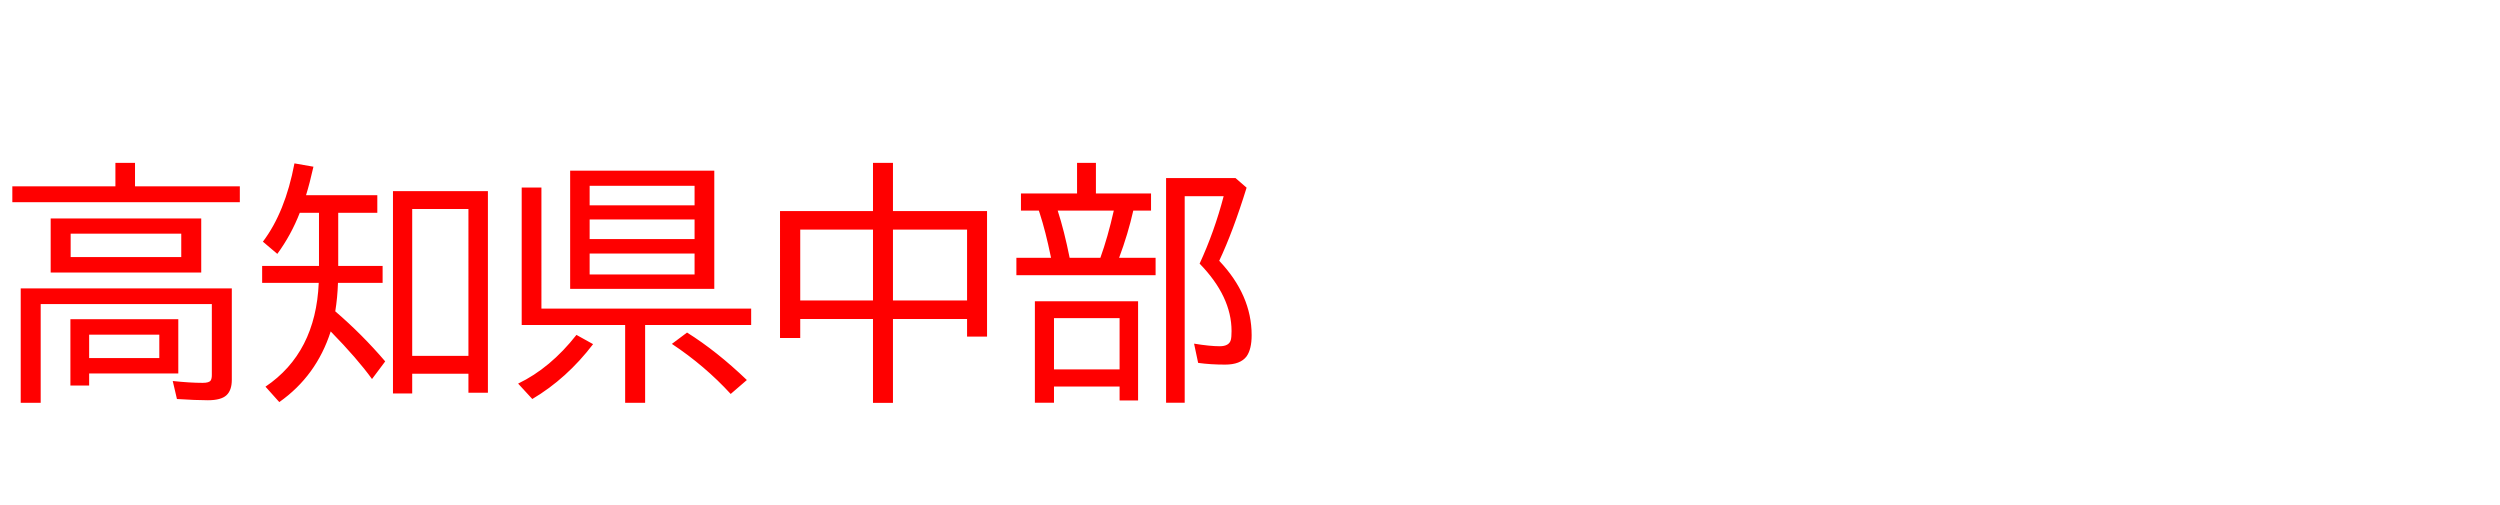 <svg xmlns="http://www.w3.org/2000/svg" id="svg1" version="1.1" height="200" width="990">
  <defs id="defs1"></defs>
  <rect id="rect1" stroke="none" fill="none" height="200" width="990" y="0" x="0"></rect>
  <path aria-label="高知県中部" style="font-size:100px;font-family:'BIZ UDPGothic';fill:#ff0000" id="text1" d="m 70.605,126.416 v 21.484 H 35.303 v 4.785 h -7.422 v -26.27 z m -7.52,6.104 H 35.303 v 9.277 h 27.783 z m -9.619,-58.74 h 41.504 v 6.299 H 4.883 V 73.779 H 45.703 v -9.277 h 7.764 z M 79.688,86.523 V 107.91 H 20.068 V 86.523 Z m -51.709,6.006 v 9.277 h 43.799 v -9.277 z m 63.818,21.68 v 36.182 q 0,4.199 -2.148,6.152 -2.148,1.953 -7.324,1.953 -4.736,0 -12.256,-0.488 l -1.66,-7.129 q 6.787,0.732 11.865,0.732 2.588,0 3.174,-0.977 0.439,-0.684 0.439,-2.148 V 120.41 H 16.113 v 39.111 H 8.203 v -45.312 z M 133.936,84.277 v 21.045 h 17.578 v 6.689 h -17.676 q -0.195,5.859 -1.074,11.279 10.596,9.082 19.775,19.824 l -5.225,6.982 q -5.762,-8.008 -16.357,-18.848 -5.664,17.627 -20.361,27.979 l -5.469,-6.104 q 19.922,-13.428 21.094,-41.113 h -22.412 v -6.689 h 22.51 V 84.277 h -7.617 q -3.418,8.789 -8.887,16.26 l -5.713,-4.834 q 8.838,-11.67 12.5,-31.006 l 7.52,1.318 q -1.465,6.543 -2.93,11.279 h 28.223 v 6.982 z m 59.277,-8.594 v 79.834 h -7.715 v -7.52 h -22.266 v 7.812 h -7.617 V 75.684 Z m -29.98,7.08 v 58.154 h 22.266 V 82.764 Z M 282.861,67.578 V 114.404 H 225.781 V 67.578 Z m -49.365,6.006 v 7.715 h 41.553 v -7.715 z m 0,13.33 v 7.764 h 41.553 v -7.764 z m 0,13.477 v 8.301 h 41.553 v -8.301 z M 214.404,122.217 h 83.057 v 6.494 h -41.992 v 30.811 h -7.91 V 128.711 H 206.592 V 74.268 h 7.812 z m -9.229,29.688 q 12.793,-6.152 23.096,-19.287 l 6.592,3.662 q -10.4,13.623 -24.072,21.729 z m 84.18,4.102 q -10.254,-11.182 -23.291,-19.824 l 6.006,-4.492 q 11.768,7.373 23.682,18.799 z M 345.703,83.594 V 64.502 h 7.91 V 83.594 h 37.256 v 49.707 h -7.91 v -6.982 h -29.346 v 33.203 h -7.91 v -33.203 h -28.809 v 7.52 h -8.008 V 83.594 Z m -28.809,7.324 v 28.076 h 28.809 V 90.918 Z m 66.064,28.076 V 90.918 h -29.346 v 28.076 z m 51.025,-42.383 h 21.826 v 6.787 h -7.031 q -2.051,9.131 -5.615,18.701 h 14.453 v 6.885 h -55.127 v -6.885 h 13.721 l -0.098,-0.488 Q 414.062,91.602 411.719,84.424 l -0.342,-1.025 h -7.08 v -6.787 h 22.217 V 64.502 h 7.471 z m -15.137,6.787 q 2.588,7.959 4.736,18.701 h 12.158 q 2.93,-8.105 5.322,-18.701 z m 31.836,35.889 v 39.307 h -7.324 v -5.518 h -25.977 v 6.396 h -7.568 v -40.186 z m -33.301,6.689 v 20.312 h 25.977 v -20.312 z m 65.43,-22.705 q 12.842,13.574 12.842,29.443 0,5.566 -2.002,8.398 -2.441,3.271 -8.496,3.271 -5.811,0 -10.693,-0.684 l -1.611,-7.617 q 6.25,1.025 10.156,1.025 3.711,0 4.395,-2.49 0.293,-1.074 0.293,-3.516 0,-13.721 -12.646,-26.709 5.859,-12.695 9.521,-26.709 h -15.43 v 81.787 h -7.373 V 70.508 h 27.49 l 4.395,3.809 q -5.371,17.383 -10.84,28.955 z"></path>
</svg>

